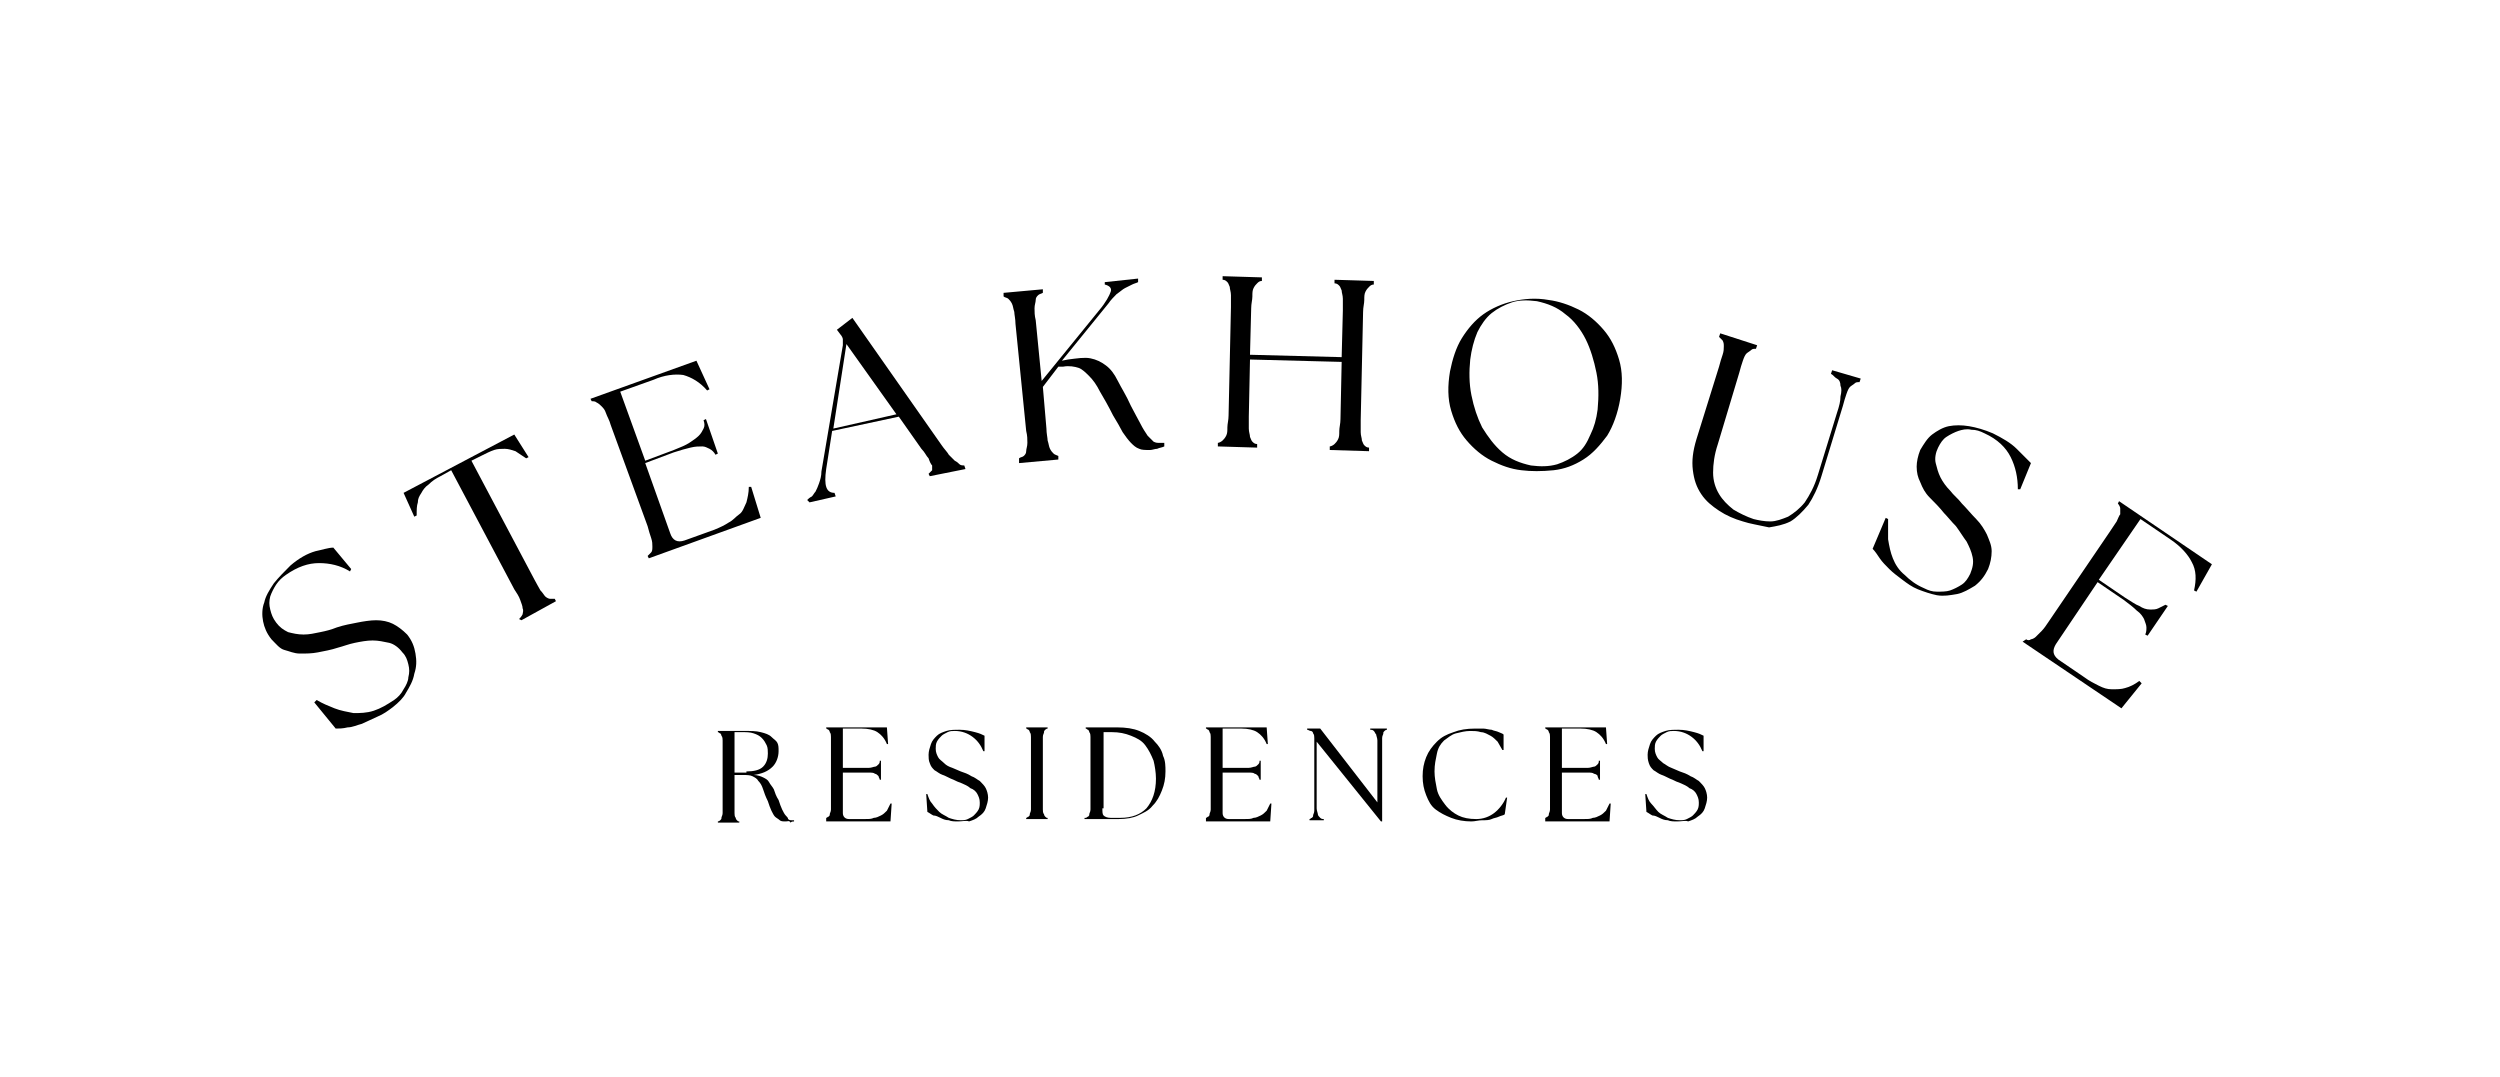 <?xml version="1.0" encoding="utf-8"?>
<!-- Generator: Adobe Illustrator 24.2.3, SVG Export Plug-In . SVG Version: 6.00 Build 0)  -->
<svg version="1.1" id="Layer_1" xmlns="http://www.w3.org/2000/svg" xmlns:xlink="http://www.w3.org/1999/xlink" x="0px" y="0px"
	 viewBox="0 0 210 90.5" style="enable-background:new 0 0 210 90.5;" xml:space="preserve">
<g>
	<path d="M33,59.4c-0.4,0.3-0.8,0.6-1.3,0.8c-0.4,0.2-0.9,0.4-1.3,0.6c-0.4,0.1-0.8,0.3-1.2,0.3c-0.4,0.1-0.7,0.1-1,0.1L26.4,59
		l0.2-0.2c0.5,0.3,1,0.5,1.5,0.7s1.1,0.3,1.6,0.4c0.5,0,1.1,0,1.7-0.2c0.6-0.2,1.1-0.5,1.7-0.9c0.3-0.2,0.6-0.5,0.8-0.9
		c0.2-0.3,0.4-0.7,0.4-1c0.1-0.4,0.1-0.7,0-1.1c-0.1-0.4-0.2-0.7-0.5-1c-0.3-0.4-0.7-0.7-1.1-0.8c-0.5-0.1-0.9-0.2-1.4-0.2
		c-0.5,0-1,0.1-1.5,0.2c-0.5,0.1-1,0.3-1.4,0.4c-0.6,0.2-1.2,0.3-1.7,0.4c-0.5,0.1-1,0.1-1.5,0.1c-0.5,0-0.9-0.2-1.3-0.3
		s-0.7-0.5-1.1-0.9c-0.4-0.5-0.6-1-0.7-1.5c-0.1-0.5-0.1-1.1,0.1-1.6c0.1-0.5,0.4-1,0.8-1.6c0.4-0.5,0.9-1,1.4-1.5
		c0.7-0.6,1.4-1,2.1-1.2C27,46.2,27.6,46,28,46l1.5,1.8L29.4,48c-0.8-0.5-1.7-0.7-2.6-0.7c-0.9,0-1.8,0.3-2.8,1
		c-0.3,0.2-0.6,0.5-0.8,0.8c-0.2,0.3-0.4,0.7-0.5,1c-0.1,0.4-0.1,0.7,0,1.1c0.1,0.4,0.2,0.7,0.5,1.1c0.3,0.4,0.6,0.6,1,0.8
		c0.4,0.1,0.8,0.2,1.3,0.2c0.5,0,0.9-0.1,1.4-0.2c0.5-0.1,0.9-0.2,1.4-0.4c0.6-0.2,1.2-0.3,1.7-0.4s1.1-0.2,1.6-0.2
		c0.5,0,1,0.1,1.4,0.3s0.8,0.5,1.2,0.9c0.4,0.5,0.6,1,0.7,1.6c0.1,0.6,0.1,1.1-0.1,1.7c-0.1,0.6-0.4,1.1-0.7,1.6
		C33.9,58.6,33.5,59,33,59.4z"/>
	<path d="M43.6,52c0.1-0.1,0.2-0.2,0.3-0.4c0-0.1,0.1-0.3,0-0.5c0-0.2-0.1-0.4-0.2-0.7c-0.1-0.3-0.3-0.6-0.5-0.9l-5.3-10L37,40
		c-0.4,0.2-0.7,0.4-1,0.7c-0.3,0.2-0.5,0.5-0.6,0.7c-0.2,0.3-0.3,0.5-0.3,0.8C35,42.5,35,42.8,35,43.3l-0.2,0.1l-0.9-2l9.3-4.9
		l1.2,1.9l-0.2,0.1c-0.3-0.2-0.6-0.4-0.9-0.6c-0.3-0.1-0.6-0.2-0.9-0.2c-0.3,0-0.6,0-0.9,0.1c-0.3,0.1-0.7,0.3-1.1,0.5l-0.8,0.4
		l5.3,10c0.2,0.4,0.4,0.7,0.5,0.9c0.2,0.2,0.3,0.4,0.4,0.5c0.1,0.1,0.3,0.2,0.4,0.2c0.1,0,0.3,0,0.4,0l0.1,0.2l-2.9,1.6L43.6,52z"/>
	<path d="M54.4,46.7c0.1-0.1,0.2-0.2,0.3-0.3c0.1-0.1,0.1-0.3,0.1-0.5c0-0.2,0-0.4-0.1-0.7c-0.1-0.3-0.2-0.6-0.3-1l-3.1-8.5
		c-0.1-0.4-0.3-0.7-0.4-1c-0.1-0.3-0.2-0.4-0.4-0.6c-0.1-0.1-0.2-0.2-0.4-0.3c-0.1-0.1-0.3-0.1-0.4-0.1l-0.1-0.2l8.9-3.2l1.1,2.4
		l-0.2,0.1c-0.6-0.7-1.3-1.1-2-1.3c-0.7-0.1-1.6,0-2.5,0.4l-2.8,1l2.1,5.8l2.4-0.9c0.5-0.2,1-0.4,1.3-0.6c0.3-0.2,0.6-0.4,0.8-0.6
		c0.2-0.2,0.3-0.4,0.4-0.6c0.1-0.2,0.1-0.4,0-0.7l0.2-0.1l1,2.9l-0.2,0.1c-0.1-0.2-0.3-0.4-0.5-0.5c-0.2-0.1-0.4-0.2-0.6-0.2
		c-0.3,0-0.6,0-1,0.1c-0.4,0.1-0.8,0.2-1.4,0.4l-2.4,0.9l2.1,5.9c0.2,0.6,0.6,0.8,1.2,0.6l2.5-0.9c0.5-0.2,0.9-0.4,1.2-0.6
		c0.4-0.2,0.6-0.5,0.9-0.7s0.4-0.6,0.6-1c0.1-0.4,0.2-0.8,0.2-1.3l0.2,0l0.8,2.6l-9.4,3.4L54.4,46.7z"/>
	<path d="M67.8,42c0.1-0.1,0.2-0.2,0.4-0.3c0.1-0.1,0.2-0.3,0.3-0.4c0.1-0.2,0.2-0.4,0.3-0.7c0.1-0.3,0.2-0.6,0.2-1L70.8,29
		c0-0.2,0-0.4,0-0.5c0-0.1-0.1-0.3-0.2-0.4l-0.3-0.4l1.3-1l7.5,10.7c0.2,0.3,0.5,0.6,0.6,0.8c0.2,0.2,0.4,0.4,0.5,0.5
		c0.2,0.1,0.3,0.2,0.4,0.3c0.1,0.1,0.3,0.1,0.4,0.1l0.1,0.3L78.1,40L78,39.8c0.1-0.1,0.2-0.2,0.3-0.3c0-0.1,0-0.2,0-0.4
		c-0.1-0.1-0.2-0.3-0.3-0.6c-0.2-0.2-0.3-0.5-0.6-0.8l-1.9-2.7l-5.6,1.2l-0.5,3.2c-0.2,1.4,0,2,0.7,2l0.1,0.3l-2.2,0.5L67.8,42z
		 M75.3,34.8l-4.2-5.9L70,36L75.3,34.8z"/>
	<path d="M85.6,38.5c0.1-0.1,0.3-0.1,0.4-0.2c0.1-0.1,0.2-0.2,0.2-0.4c0-0.2,0.1-0.4,0.1-0.7c0-0.3,0-0.6-0.1-1l-0.9-9
		c0-0.4-0.1-0.8-0.1-1c-0.1-0.3-0.1-0.5-0.2-0.7c-0.1-0.2-0.2-0.3-0.3-0.4c-0.1-0.1-0.3-0.1-0.4-0.2l0-0.3l3.3-0.3l0,0.3
		c-0.2,0.1-0.3,0.1-0.4,0.2C87.1,24.9,87,25,87,25.2c0,0.2-0.1,0.4-0.1,0.7c0,0.3,0,0.6,0.1,1l0.5,5.1l4.8-5.9
		c0.6-0.7,0.9-1.3,1-1.6c0.1-0.3-0.1-0.5-0.5-0.6l0-0.2l2.8-0.3l0,0.3c-0.2,0.1-0.3,0.1-0.5,0.2c-0.2,0.1-0.4,0.2-0.6,0.3
		s-0.4,0.3-0.7,0.5c-0.2,0.2-0.5,0.5-0.7,0.8l-3.9,4.8l0.5-0.1c0.8-0.1,1.4-0.2,1.9-0.1c0.5,0.1,0.9,0.3,1.3,0.6
		c0.4,0.3,0.7,0.7,1,1.3c0.3,0.6,0.7,1.2,1.1,2.1c0.3,0.6,0.6,1.1,0.8,1.5c0.2,0.4,0.4,0.7,0.6,1c0.2,0.2,0.4,0.4,0.5,0.5
		c0.2,0.1,0.3,0.1,0.5,0.1c0.1,0,0.1,0,0.2,0c0,0,0.1,0,0.2,0l0,0.3c-0.2,0.1-0.4,0.1-0.6,0.2c-0.2,0-0.4,0.1-0.6,0.1
		c-0.4,0-0.7,0-0.9-0.1c-0.3-0.1-0.5-0.3-0.7-0.5c-0.2-0.2-0.5-0.6-0.7-0.9c-0.2-0.4-0.5-0.9-0.8-1.4c-0.4-0.8-0.8-1.5-1.1-2
		c-0.3-0.6-0.6-1-0.9-1.3c-0.3-0.3-0.6-0.6-0.9-0.7c-0.3-0.1-0.8-0.2-1.3-0.1l-0.4,0l-1.3,1.7l0.3,3.5c0,0.4,0.1,0.8,0.1,1
		c0.1,0.3,0.1,0.5,0.2,0.7c0.1,0.2,0.2,0.3,0.3,0.4c0.1,0.1,0.2,0.1,0.4,0.2l0,0.3l-3.3,0.3L85.6,38.5z"/>
	<path d="M102.3,37.2c0.1,0,0.3-0.1,0.4-0.2s0.2-0.2,0.3-0.4c0.1-0.2,0.1-0.4,0.1-0.7c0-0.3,0.1-0.6,0.1-1l0.2-9.1c0-0.4,0-0.8,0-1
		c0-0.3-0.1-0.5-0.1-0.7c-0.1-0.2-0.1-0.3-0.2-0.4c-0.1-0.1-0.2-0.2-0.4-0.2l0-0.3l3.3,0.1l0,0.3c-0.2,0-0.3,0.1-0.4,0.2
		c-0.1,0.1-0.2,0.2-0.3,0.4c-0.1,0.2-0.1,0.4-0.1,0.7c0,0.3-0.1,0.6-0.1,1l-0.1,3.9l7.7,0.2l0.1-3.9c0-0.4,0-0.8,0-1
		c0-0.3-0.1-0.5-0.1-0.7c-0.1-0.2-0.1-0.3-0.2-0.4c-0.1-0.1-0.2-0.2-0.4-0.2l0-0.3l3.3,0.1l0,0.3c-0.2,0-0.3,0.1-0.4,0.2
		c-0.1,0.1-0.2,0.2-0.3,0.4c-0.1,0.2-0.1,0.4-0.1,0.7c0,0.3-0.1,0.6-0.1,1l-0.2,9.1c0,0.4,0,0.8,0,1c0,0.3,0.1,0.5,0.1,0.7
		c0.1,0.2,0.1,0.3,0.2,0.4c0.1,0.1,0.2,0.2,0.4,0.2l0,0.3l-3.3-0.1l0-0.3c0.1,0,0.3-0.1,0.4-0.2c0.1-0.1,0.2-0.2,0.3-0.4
		c0.1-0.2,0.1-0.4,0.1-0.7c0-0.3,0.1-0.6,0.1-1l0.1-4.8l-7.7-0.2l-0.1,4.8c0,0.4,0,0.8,0,1c0,0.3,0.1,0.5,0.1,0.7
		c0.1,0.2,0.1,0.3,0.2,0.4c0.1,0.1,0.2,0.2,0.4,0.2l0,0.3l-3.3-0.1L102.3,37.2z"/>
	<path d="M127.8,39.5c-0.9-0.1-1.7-0.4-2.5-0.8c-0.8-0.4-1.5-1-2.1-1.7c-0.6-0.7-1-1.5-1.3-2.5c-0.3-1-0.3-2.1-0.1-3.3
		c0.2-1,0.5-2,1-2.8c0.5-0.8,1.1-1.5,1.8-2c0.7-0.5,1.6-0.9,2.5-1.1c0.9-0.2,1.9-0.3,3-0.1c0.8,0.1,1.7,0.4,2.5,0.8
		c0.8,0.4,1.5,1,2.1,1.7c0.6,0.7,1,1.5,1.3,2.5c0.3,1,0.3,2.1,0.1,3.3c-0.2,1.2-0.6,2.3-1.1,3.1c-0.6,0.8-1.2,1.5-2,2
		c-0.8,0.5-1.6,0.8-2.5,0.9C129.5,39.6,128.6,39.6,127.8,39.5z M123.5,30.2c-0.1,1-0.1,2,0.1,3c0.2,1,0.5,1.9,0.9,2.7
		c0.5,0.8,1,1.5,1.7,2.1c0.7,0.6,1.5,0.9,2.4,1.1c0.8,0.1,1.5,0.1,2.2-0.1c0.6-0.2,1.2-0.5,1.7-0.9c0.5-0.4,0.8-0.9,1.1-1.6
		c0.3-0.6,0.5-1.3,0.6-2.1c0.1-1.1,0.1-2.1-0.1-3.1s-0.5-2-0.9-2.8c-0.4-0.8-1-1.6-1.7-2.1c-0.7-0.6-1.5-0.9-2.4-1.1
		c-0.8-0.1-1.5-0.1-2.1,0.1c-0.6,0.2-1.2,0.5-1.7,0.9c-0.5,0.4-0.9,1-1.2,1.6C123.8,28.6,123.6,29.4,123.5,30.2z"/>
	<path d="M146.4,43.8c-0.7-0.2-1.4-0.5-2-0.9c-0.6-0.4-1.1-0.8-1.5-1.4c-0.4-0.6-0.6-1.2-0.7-2c-0.1-0.8,0-1.6,0.3-2.6l1.9-6.1
		c0.1-0.4,0.2-0.7,0.3-1c0.1-0.3,0.1-0.5,0.1-0.7c0-0.2,0-0.3-0.1-0.5c-0.1-0.1-0.2-0.2-0.3-0.3l0.1-0.3l3.1,1l-0.1,0.3
		c-0.2,0-0.3,0-0.4,0.1c-0.1,0.1-0.3,0.2-0.4,0.3c-0.1,0.1-0.2,0.3-0.3,0.6c-0.1,0.3-0.2,0.6-0.3,1l-1.8,6c-0.3,0.9-0.4,1.7-0.4,2.4
		c0,0.7,0.2,1.3,0.5,1.8c0.3,0.5,0.7,0.9,1.2,1.3c0.5,0.3,1.1,0.6,1.7,0.8c0.4,0.1,0.9,0.2,1.4,0.2c0.5,0,1-0.2,1.5-0.4
		c0.5-0.3,1-0.7,1.4-1.2c0.4-0.6,0.8-1.3,1.1-2.3l1.6-5.2c0.2-0.6,0.3-1,0.3-1.4c0.1-0.4,0.1-0.7,0-0.9c0-0.3-0.1-0.5-0.3-0.6
		s-0.3-0.3-0.5-0.4l0.1-0.3l2.4,0.7l-0.1,0.3c-0.2,0-0.3,0-0.4,0.1c-0.1,0.1-0.3,0.2-0.4,0.3c-0.1,0.1-0.2,0.3-0.3,0.6
		c-0.1,0.3-0.2,0.6-0.3,1l-1.8,5.9c-0.3,1-0.7,1.8-1.1,2.4c-0.5,0.6-1,1.1-1.5,1.4c-0.6,0.3-1.2,0.4-1.8,0.5
		C147.7,44.1,147,44,146.4,43.8z"/>
	<path d="M161.1,49.5c-0.5-0.2-0.9-0.5-1.3-0.8c-0.4-0.3-0.8-0.6-1.1-0.9c-0.3-0.3-0.6-0.6-0.8-0.9c-0.2-0.3-0.4-0.6-0.6-0.8
		l1.1-2.6l0.2,0.1c0,0.6,0,1.1,0,1.7c0.1,0.6,0.2,1.1,0.4,1.6c0.2,0.5,0.5,1,1,1.4c0.4,0.4,0.9,0.8,1.6,1.1c0.4,0.2,0.7,0.3,1.1,0.3
		c0.4,0,0.8,0,1.1-0.1c0.3-0.1,0.7-0.3,1-0.5c0.3-0.2,0.5-0.5,0.7-0.9c0.2-0.5,0.3-0.9,0.2-1.4s-0.3-0.9-0.5-1.3
		c-0.3-0.4-0.6-0.9-0.9-1.3c-0.4-0.4-0.7-0.8-1-1.1c-0.4-0.5-0.8-0.9-1.2-1.3s-0.6-0.8-0.8-1.3c-0.2-0.4-0.3-0.8-0.3-1.3
		c0-0.4,0.1-0.9,0.3-1.4c0.3-0.5,0.6-1,1-1.3c0.4-0.3,0.9-0.6,1.4-0.7c0.5-0.1,1.1-0.1,1.7,0c0.6,0.1,1.3,0.3,2,0.6
		c0.8,0.4,1.5,0.8,2,1.3c0.5,0.5,0.9,0.9,1.2,1.2l-0.9,2.2l-0.2,0c0-1-0.2-1.9-0.6-2.7c-0.4-0.8-1.1-1.5-2.2-2
		c-0.4-0.2-0.7-0.3-1.1-0.3c-0.4-0.1-0.8,0-1.1,0.1c-0.3,0.1-0.7,0.3-1,0.5c-0.3,0.2-0.5,0.5-0.7,0.9c-0.2,0.4-0.3,0.9-0.2,1.3
		c0.1,0.4,0.2,0.8,0.4,1.2c0.2,0.4,0.5,0.8,0.8,1.1c0.3,0.4,0.7,0.7,1,1.1c0.4,0.4,0.8,0.9,1.2,1.3c0.4,0.4,0.7,0.9,0.9,1.3
		c0.2,0.5,0.4,0.9,0.4,1.4c0,0.5-0.1,1-0.3,1.5c-0.3,0.6-0.6,1-1.1,1.4c-0.5,0.3-1,0.6-1.5,0.7c-0.6,0.1-1.1,0.2-1.7,0.1
		C162.2,49.9,161.6,49.7,161.1,49.5z"/>
	<path d="M170.2,53.7c0.1,0.1,0.3,0.1,0.4,0c0.1,0,0.3-0.1,0.4-0.2c0.1-0.1,0.3-0.3,0.5-0.5c0.2-0.2,0.4-0.5,0.6-0.8l5.1-7.5
		c0.2-0.3,0.4-0.6,0.6-0.9c0.1-0.2,0.2-0.5,0.3-0.6c0-0.2,0-0.3,0-0.5c0-0.1-0.1-0.3-0.2-0.4l0.1-0.2l7.8,5.3l-1.3,2.3l-0.2-0.1
		c0.2-0.9,0.2-1.7-0.2-2.4c-0.3-0.6-0.9-1.3-1.8-1.9l-2.5-1.7l-3.5,5.1l2.2,1.5c0.5,0.3,0.9,0.6,1.2,0.7c0.3,0.2,0.6,0.3,0.9,0.3
		c0.3,0,0.5,0,0.7-0.1c0.2-0.1,0.4-0.2,0.6-0.3l0.2,0.1l-1.7,2.5l-0.2-0.1c0.1-0.2,0.1-0.4,0.1-0.6c0-0.2-0.1-0.4-0.2-0.7
		c-0.1-0.2-0.3-0.5-0.6-0.7c-0.3-0.3-0.7-0.6-1.1-0.9l-2.2-1.5l-3.5,5.2c-0.3,0.5-0.3,0.9,0.2,1.3l2.2,1.5c0.4,0.3,0.8,0.5,1.2,0.7
		s0.7,0.3,1.1,0.3c0.4,0,0.8,0,1.1-0.1c0.4-0.1,0.8-0.3,1.2-0.6l0.2,0.2l-1.7,2.1l-8.3-5.6L170.2,53.7z"/>
</g>
<g>
	<path d="M66,69c-0.2,0-0.4,0-0.5-0.1c-0.1-0.1-0.3-0.2-0.4-0.3c-0.1-0.1-0.2-0.3-0.3-0.5c-0.1-0.2-0.2-0.5-0.3-0.8
		c-0.2-0.4-0.3-0.7-0.4-1c-0.1-0.3-0.2-0.5-0.4-0.7c-0.1-0.2-0.3-0.3-0.5-0.4c-0.2-0.1-0.5-0.1-0.8-0.1h-0.7v2.6c0,0.2,0,0.4,0,0.6
		c0,0.1,0,0.3,0.1,0.4c0,0.1,0.1,0.2,0.1,0.2c0.1,0.1,0.1,0.1,0.2,0.1v0.1h-1.8v-0.1c0.1,0,0.2-0.1,0.2-0.1c0.1-0.1,0.1-0.1,0.1-0.2
		c0-0.1,0.1-0.2,0.1-0.4c0-0.1,0-0.3,0-0.6v-4.9c0-0.2,0-0.4,0-0.6c0-0.1,0-0.3-0.1-0.4c0-0.1-0.1-0.2-0.1-0.2
		c-0.1,0-0.1-0.1-0.2-0.1v-0.1h2.2c0.6,0,1,0,1.4,0.1c0.4,0.1,0.7,0.2,0.9,0.4s0.4,0.3,0.5,0.5c0.1,0.2,0.1,0.4,0.1,0.7
		c0,0.5-0.2,1-0.5,1.3c-0.4,0.4-0.9,0.6-1.6,0.7c0.3,0,0.6,0.1,0.8,0.2c0.2,0.1,0.4,0.2,0.5,0.4c0.1,0.2,0.3,0.4,0.4,0.6
		c0.1,0.3,0.2,0.6,0.4,0.9c0.1,0.3,0.2,0.6,0.3,0.8c0.1,0.2,0.2,0.4,0.3,0.5c0.1,0.1,0.2,0.2,0.2,0.3c0.1,0.1,0.2,0.1,0.3,0.1
		c0.1,0,0.1,0,0.2,0v0.1c-0.1,0-0.2,0-0.3,0.1C66.3,68.9,66.2,69,66,69z M62.7,64.8c0.6,0,1.1-0.1,1.4-0.4c0.3-0.3,0.4-0.7,0.4-1.1
		c0-0.2,0-0.5-0.1-0.7c-0.1-0.2-0.2-0.4-0.4-0.6c-0.2-0.2-0.4-0.3-0.7-0.4c-0.3-0.1-0.6-0.1-1-0.1c-0.1,0-0.2,0-0.3,0
		c-0.1,0-0.2,0-0.3,0v3.4H62.7z"/>
	<path d="M69.4,68.7c0.1,0,0.1-0.1,0.2-0.1c0.1-0.1,0.1-0.1,0.1-0.2c0-0.1,0.1-0.2,0.1-0.4c0-0.1,0-0.3,0-0.6v-4.9
		c0-0.2,0-0.4,0-0.6c0-0.1,0-0.3-0.1-0.4c0-0.1-0.1-0.2-0.1-0.2c-0.1,0-0.1-0.1-0.2-0.1v-0.1h5.1l0.1,1.4l-0.1,0
		c-0.2-0.5-0.5-0.8-0.8-1c-0.3-0.2-0.8-0.3-1.3-0.3h-1.6v3.3h1.4c0.3,0,0.6,0,0.8,0c0.2,0,0.4-0.1,0.5-0.1s0.2-0.1,0.3-0.2
		c0.1-0.1,0.1-0.2,0.1-0.3h0.1v1.6h-0.1c0-0.1-0.1-0.2-0.1-0.3c-0.1-0.1-0.2-0.2-0.3-0.2c-0.1-0.1-0.3-0.1-0.5-0.1
		c-0.2,0-0.5,0-0.8,0h-1.4v3.4c0,0.3,0.2,0.5,0.5,0.5h1.4c0.3,0,0.5,0,0.7-0.1c0.2,0,0.4-0.1,0.6-0.2c0.2-0.1,0.3-0.2,0.5-0.4
		c0.1-0.2,0.2-0.4,0.3-0.6l0.1,0l-0.1,1.5h-5.4V68.7z"/>
	<path d="M80.5,69c-0.3,0-0.6,0-0.8-0.1c-0.3,0-0.5-0.1-0.7-0.2c-0.2-0.1-0.4-0.2-0.6-0.2c-0.2-0.1-0.3-0.2-0.5-0.3l-0.1-1.5l0.1,0
		c0.1,0.3,0.2,0.6,0.4,0.8c0.2,0.3,0.4,0.5,0.6,0.7c0.2,0.2,0.5,0.3,0.8,0.5c0.3,0.1,0.6,0.2,1,0.2c0.2,0,0.4,0,0.6-0.1
		c0.2-0.1,0.4-0.2,0.5-0.3c0.1-0.1,0.3-0.3,0.4-0.5s0.1-0.4,0.1-0.6c0-0.3-0.1-0.5-0.2-0.7c-0.1-0.2-0.3-0.4-0.6-0.5
		c-0.2-0.2-0.5-0.3-0.7-0.4c-0.3-0.1-0.5-0.2-0.7-0.3c-0.3-0.1-0.6-0.3-0.9-0.4c-0.3-0.1-0.5-0.3-0.7-0.4c-0.2-0.2-0.3-0.3-0.4-0.6
		c-0.1-0.2-0.1-0.5-0.1-0.7c0-0.3,0.1-0.6,0.2-0.9c0.1-0.3,0.3-0.5,0.5-0.7c0.2-0.2,0.5-0.3,0.8-0.4c0.3-0.1,0.7-0.1,1.1-0.1
		c0.5,0,0.9,0.1,1.3,0.2c0.4,0.1,0.6,0.2,0.8,0.3l0,1.3l-0.1,0c-0.2-0.5-0.5-0.9-0.9-1.2c-0.4-0.3-0.9-0.5-1.5-0.5
		c-0.2,0-0.4,0-0.6,0.1c-0.2,0.1-0.4,0.2-0.5,0.3c-0.1,0.1-0.3,0.3-0.4,0.5c-0.1,0.2-0.1,0.4-0.1,0.6c0,0.3,0.1,0.5,0.2,0.7
		c0.1,0.2,0.3,0.3,0.5,0.5s0.4,0.3,0.7,0.4c0.2,0.1,0.5,0.2,0.7,0.3c0.3,0.1,0.6,0.2,0.9,0.4c0.3,0.1,0.5,0.3,0.7,0.4
		c0.2,0.2,0.4,0.4,0.5,0.6c0.1,0.2,0.2,0.5,0.2,0.8c0,0.3-0.1,0.6-0.2,0.9c-0.1,0.3-0.3,0.5-0.6,0.7c-0.2,0.2-0.5,0.3-0.8,0.4
		C81.2,68.9,80.8,69,80.5,69z"/>
	<path d="M86.2,68.7c0.1,0,0.1-0.1,0.2-0.1c0.1-0.1,0.1-0.1,0.1-0.2c0-0.1,0.1-0.2,0.1-0.4c0-0.1,0-0.3,0-0.6v-4.9
		c0-0.2,0-0.4,0-0.6c0-0.1,0-0.3-0.1-0.4c0-0.1-0.1-0.2-0.1-0.2c-0.1,0-0.1-0.1-0.2-0.1v-0.1h1.8v0.1c-0.1,0-0.2,0.1-0.2,0.1
		c-0.1,0.1-0.1,0.1-0.1,0.2c0,0.1-0.1,0.2-0.1,0.4c0,0.1,0,0.3,0,0.6v4.9c0,0.2,0,0.4,0,0.6c0,0.1,0,0.3,0.1,0.4
		c0,0.1,0.1,0.2,0.1,0.2c0.1,0.1,0.1,0.1,0.2,0.1v0.1h-1.8V68.7z"/>
	<path d="M91.2,68.7c0.1,0,0.1-0.1,0.2-0.1c0.1-0.1,0.1-0.1,0.1-0.2c0-0.1,0.1-0.2,0.1-0.4c0-0.1,0-0.3,0-0.6v-4.9
		c0-0.2,0-0.4,0-0.6c0-0.1,0-0.3-0.1-0.4c0-0.1-0.1-0.2-0.1-0.2c-0.1,0-0.1-0.1-0.2-0.1v-0.1h2.6c0.8,0,1.4,0.1,1.9,0.3
		s1,0.5,1.3,0.9c0.3,0.3,0.6,0.7,0.7,1.2c0.2,0.4,0.2,0.9,0.2,1.3c0,0.6-0.1,1.1-0.3,1.6c-0.2,0.5-0.4,0.9-0.8,1.3
		c-0.3,0.4-0.8,0.6-1.2,0.8s-1,0.3-1.6,0.3h-2.9V68.7z M92.6,67.9c0,0.3,0,0.5,0.1,0.6c0.1,0.1,0.3,0.2,0.6,0.2h0.8
		c1,0,1.7-0.3,2.2-0.8c0.5-0.6,0.8-1.4,0.8-2.5c0-0.5-0.1-1.1-0.2-1.5c-0.2-0.5-0.4-0.9-0.7-1.3c-0.3-0.4-0.7-0.6-1.2-0.8
		c-0.5-0.2-1-0.3-1.6-0.3h-0.7V67.9z"/>
	<path d="M101.3,68.7c0.1,0,0.1-0.1,0.2-0.1c0.1-0.1,0.1-0.1,0.1-0.2c0-0.1,0.1-0.2,0.1-0.4c0-0.1,0-0.3,0-0.6v-4.9
		c0-0.2,0-0.4,0-0.6c0-0.1,0-0.3-0.1-0.4c0-0.1-0.1-0.2-0.1-0.2c-0.1,0-0.1-0.1-0.2-0.1v-0.1h5.1l0.1,1.4l-0.1,0
		c-0.2-0.5-0.5-0.8-0.8-1c-0.3-0.2-0.8-0.3-1.3-0.3h-1.6v3.3h1.4c0.3,0,0.6,0,0.8,0c0.2,0,0.4-0.1,0.5-0.1s0.2-0.1,0.3-0.2
		c0.1-0.1,0.1-0.2,0.1-0.3h0.1v1.6h-0.1c0-0.1-0.1-0.2-0.1-0.3c-0.1-0.1-0.2-0.2-0.3-0.2c-0.1-0.1-0.3-0.1-0.5-0.1
		c-0.2,0-0.5,0-0.8,0h-1.4v3.4c0,0.3,0.2,0.5,0.5,0.5h1.4c0.3,0,0.5,0,0.7-0.1c0.2,0,0.4-0.1,0.6-0.2c0.2-0.1,0.3-0.2,0.5-0.4
		c0.1-0.2,0.2-0.4,0.3-0.6l0.1,0l-0.1,1.5h-5.4V68.7z"/>
	<path d="M110.6,62.3v4.8c0,0.3,0,0.6,0,0.8s0.1,0.4,0.1,0.5s0.1,0.2,0.2,0.3c0.1,0.1,0.2,0.1,0.3,0.1v0.1H110v-0.1
		c0.1,0,0.1-0.1,0.2-0.1c0.1-0.1,0.1-0.1,0.1-0.2c0-0.1,0.1-0.2,0.1-0.4c0-0.1,0-0.3,0-0.6v-4.9c0-0.2,0-0.4,0-0.6
		c0-0.1,0-0.3-0.1-0.4c0-0.1-0.1-0.2-0.2-0.2c-0.1,0-0.2-0.1-0.3-0.1v-0.1h1.1l4.8,6.2v-4.4c0-0.3,0-0.6,0-0.8
		c0-0.2-0.1-0.4-0.1-0.5c-0.1-0.1-0.1-0.2-0.2-0.3s-0.2-0.1-0.3-0.1v-0.1h1.4v0.1c-0.1,0-0.2,0.1-0.2,0.1c-0.1,0.1-0.1,0.1-0.1,0.2
		c0,0.1-0.1,0.2-0.1,0.4c0,0.1,0,0.3,0,0.6V69h-0.1L110.6,62.3z"/>
	<path d="M123.6,69c-0.6,0-1.2-0.1-1.7-0.3s-0.9-0.4-1.3-0.7c-0.4-0.3-0.6-0.7-0.8-1.2c-0.2-0.5-0.3-1-0.3-1.6
		c0-0.6,0.1-1.1,0.3-1.6c0.2-0.5,0.5-0.9,0.9-1.3c0.4-0.4,0.8-0.6,1.4-0.8c0.5-0.2,1.1-0.3,1.8-0.3c0.2,0,0.5,0,0.7,0
		c0.2,0,0.5,0.1,0.7,0.1c0.2,0.1,0.4,0.1,0.6,0.2s0.3,0.1,0.4,0.2l0,1.3l-0.1,0c-0.1-0.2-0.3-0.5-0.4-0.7c-0.2-0.2-0.4-0.4-0.6-0.5
		c-0.2-0.1-0.5-0.3-0.8-0.3c-0.3-0.1-0.6-0.1-0.9-0.1c-0.4,0-0.8,0.1-1.2,0.2c-0.4,0.1-0.7,0.4-1,0.6c-0.3,0.3-0.5,0.6-0.6,1.1
		s-0.2,0.9-0.2,1.5c0,0.5,0.1,1,0.2,1.5c0.1,0.5,0.4,0.9,0.7,1.3s0.7,0.7,1.1,0.9c0.4,0.2,0.9,0.3,1.5,0.3c0.6,0,1.1-0.2,1.5-0.5
		c0.4-0.3,0.8-0.8,1-1.3l0.1,0l-0.2,1.4c-0.1,0.1-0.3,0.1-0.5,0.2s-0.4,0.1-0.6,0.2c-0.2,0.1-0.5,0.1-0.8,0.1S123.9,69,123.6,69z"/>
	<path d="M129.8,68.7c0.1,0,0.1-0.1,0.2-0.1c0.1-0.1,0.1-0.1,0.1-0.2c0-0.1,0.1-0.2,0.1-0.4c0-0.1,0-0.3,0-0.6v-4.9
		c0-0.2,0-0.4,0-0.6c0-0.1,0-0.3-0.1-0.4c0-0.1-0.1-0.2-0.1-0.2c-0.1,0-0.1-0.1-0.2-0.1v-0.1h5.1l0.1,1.4l-0.1,0
		c-0.2-0.5-0.5-0.8-0.8-1c-0.3-0.2-0.8-0.3-1.3-0.3h-1.6v3.3h1.4c0.3,0,0.6,0,0.8,0s0.4-0.1,0.5-0.1s0.2-0.1,0.3-0.2
		c0.1-0.1,0.1-0.2,0.1-0.3h0.1v1.6h-0.1c0-0.1-0.1-0.2-0.1-0.3s-0.2-0.2-0.3-0.2c-0.1-0.1-0.3-0.1-0.5-0.1c-0.2,0-0.5,0-0.8,0h-1.4
		v3.4c0,0.3,0.2,0.5,0.5,0.5h1.4c0.3,0,0.5,0,0.7-0.1c0.2,0,0.4-0.1,0.6-0.2c0.2-0.1,0.3-0.2,0.5-0.4c0.1-0.2,0.2-0.4,0.3-0.6l0.1,0
		l-0.1,1.5h-5.4V68.7z"/>
	<path d="M140.9,69c-0.3,0-0.6,0-0.8-0.1c-0.3,0-0.5-0.1-0.7-0.2c-0.2-0.1-0.4-0.2-0.6-0.2c-0.2-0.1-0.3-0.2-0.5-0.3l-0.1-1.5l0.1,0
		c0.1,0.3,0.2,0.6,0.4,0.8s0.4,0.5,0.6,0.7c0.2,0.2,0.5,0.3,0.8,0.5c0.3,0.1,0.6,0.2,1,0.2c0.2,0,0.4,0,0.6-0.1
		c0.2-0.1,0.4-0.2,0.5-0.3c0.1-0.1,0.3-0.3,0.4-0.5c0.1-0.2,0.1-0.4,0.1-0.6c0-0.3-0.1-0.5-0.2-0.7s-0.3-0.4-0.6-0.5
		c-0.2-0.2-0.5-0.3-0.7-0.4c-0.3-0.1-0.5-0.2-0.7-0.3c-0.3-0.1-0.6-0.3-0.9-0.4c-0.3-0.1-0.5-0.3-0.7-0.4c-0.2-0.2-0.3-0.3-0.4-0.6
		s-0.1-0.5-0.1-0.7c0-0.3,0.1-0.6,0.2-0.9c0.1-0.3,0.3-0.5,0.5-0.7c0.2-0.2,0.5-0.3,0.8-0.4c0.3-0.1,0.7-0.1,1.1-0.1
		c0.5,0,0.9,0.1,1.3,0.2s0.6,0.2,0.8,0.3l0,1.3l-0.1,0c-0.2-0.5-0.5-0.9-0.9-1.2c-0.4-0.3-0.9-0.5-1.5-0.5c-0.2,0-0.4,0-0.6,0.1
		c-0.2,0.1-0.4,0.2-0.5,0.3c-0.1,0.1-0.3,0.3-0.4,0.5c-0.1,0.2-0.1,0.4-0.1,0.6c0,0.3,0.1,0.5,0.2,0.7c0.1,0.2,0.3,0.3,0.5,0.5
		c0.2,0.1,0.4,0.3,0.7,0.4c0.2,0.1,0.5,0.2,0.7,0.3c0.3,0.1,0.6,0.2,0.9,0.4c0.3,0.1,0.5,0.3,0.7,0.4c0.2,0.2,0.4,0.4,0.5,0.6
		c0.1,0.2,0.2,0.5,0.2,0.8c0,0.3-0.1,0.6-0.2,0.9c-0.1,0.3-0.3,0.5-0.6,0.7c-0.2,0.2-0.5,0.3-0.8,0.4C141.6,68.9,141.3,69,140.9,69z
		"/>
</g>
</svg>
